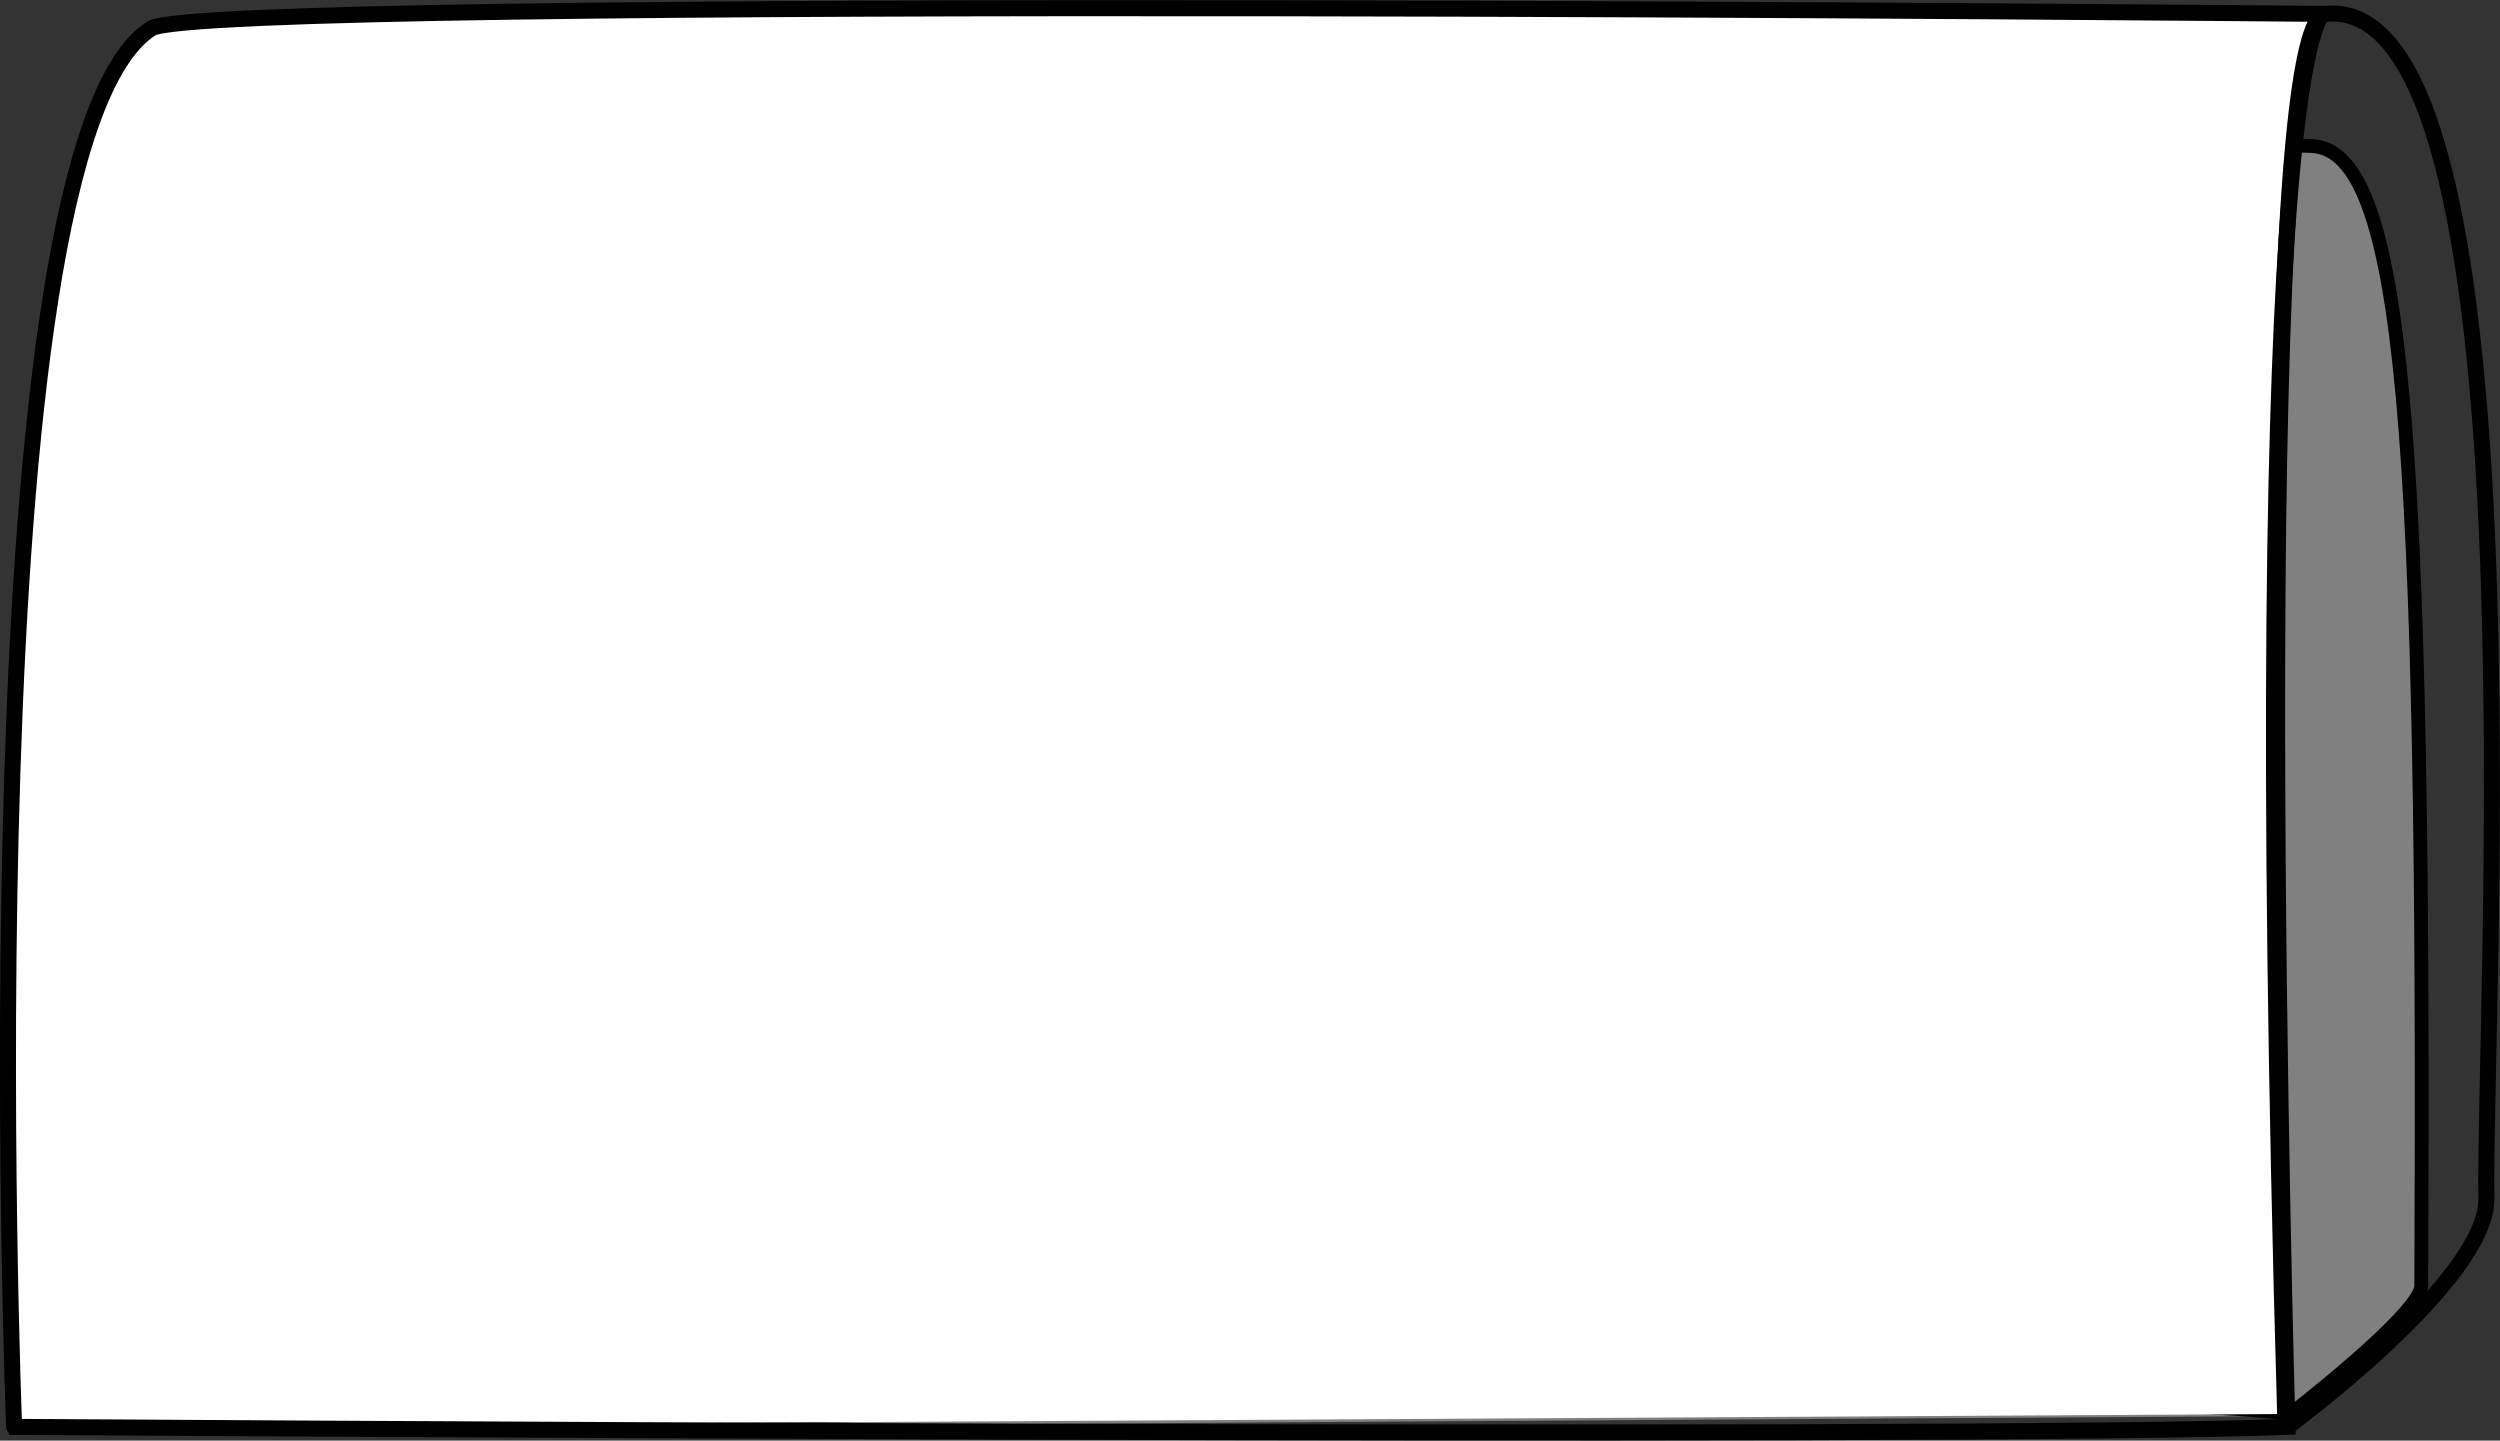<?xml version="1.0" encoding="UTF-8" standalone="no"?>
<!-- Created with Inkscape (http://www.inkscape.org/) -->

<svg
   xmlns:dc="http://purl.org/dc/elements/1.1/"
   xmlns:cc="http://creativecommons.org/ns#"
   xmlns:rdf="http://www.w3.org/1999/02/22-rdf-syntax-ns#"
   xmlns:svg="http://www.w3.org/2000/svg"
   xmlns="http://www.w3.org/2000/svg"
   xmlns:sodipodi="http://sodipodi.sourceforge.net/DTD/sodipodi-0.dtd"
   xmlns:inkscape="http://www.inkscape.org/namespaces/inkscape"
   width="203.046"
   height="117.001"
   id="svg3447"
   version="1.1"
   inkscape:version="0.48.4 r9939"
   sodipodi:docname="New document 2">
  <rect width="100%" height="100%" fill="#333333" stroke="none"/>
  <defs
     id="defs3449" />
  <sodipodi:namedview
     id="base"
     pagecolor="#ffffff"
     bordercolor="#666666"
     borderopacity="1.0"
     inkscape:pageopacity="0.0"
     inkscape:pageshadow="2"
     inkscape:zoom="0.35"
     inkscape:cx="496.51851"
     inkscape:cy="-278.64852"
     inkscape:document-units="px"
     inkscape:current-layer="layer1"
     showgrid="false"
     fit-margin-top="0"
     fit-margin-left="0"
     fit-margin-right="0"
     fit-margin-bottom="0"
     inkscape:window-width="1366"
     inkscape:window-height="705"
     inkscape:window-x="-8"
     inkscape:window-y="-8"
     inkscape:window-maximized="1" />
  <g
     inkscape:label="Layer 1"
     inkscape:groupmode="layer"
     id="layer1"
     transform="translate(121.519,-136.713)">
    <path
       style="fill:#808080;stroke:#000000;stroke-width:1.122;stroke-linecap:round;stroke-linejoin:round;stroke-miterlimit:4;stroke-opacity:1;stroke-dasharray:none;display:inline"
       d="m -95.744,252.721 c 0,0 138.178,-3.899 159.547,-1.25 0,0 -54.978,-105.538 2.421,-102.9 7.549,0.347 9.227,23.255 8.91,92.564 -0.01,2.261 -10.831,10.585 -10.831,10.585"
       id="path4094-8-1"
       inkscape:connector-curvature="0"
       sodipodi:nodetypes="ccssc" />
    <path
       style="fill:#ffffff;stroke:#000000;stroke-width:1.3;stroke-linecap:round;stroke-linejoin:round;stroke-miterlimit:4;stroke-opacity:1;stroke-dasharray:none;display:inline"
       d="m -120.372,252.599 c 0,0 -4.09,-103.948 11.143,-113.573 4.431,-2.8 176.384,-1.185 176.384,-1.185 0,0 -6.272,2.727 -3.081,113.714"
       id="path4096-4"
       inkscape:connector-curvature="0"
       sodipodi:nodetypes="csc" />
    <path
       style="fill:none;stroke:#000000;stroke-width:1.3;stroke-linecap:butt;stroke-linejoin:miter;stroke-miterlimit:4;stroke-opacity:1;stroke-dasharray:none;display:inline"
       d="m -120.795,252.599 c 0,0 158.734,1.039 185.059,0 0,0 -3.27,-114.107 3.103,-114.758 17.809,-1.819 12.77,82.143 13.053,96.21 0.133,6.613 -16.156,18.548 -16.156,18.548"
       id="path4094-7"
       inkscape:connector-curvature="0"
       sodipodi:nodetypes="ccssc" />
  </g>
</svg>
